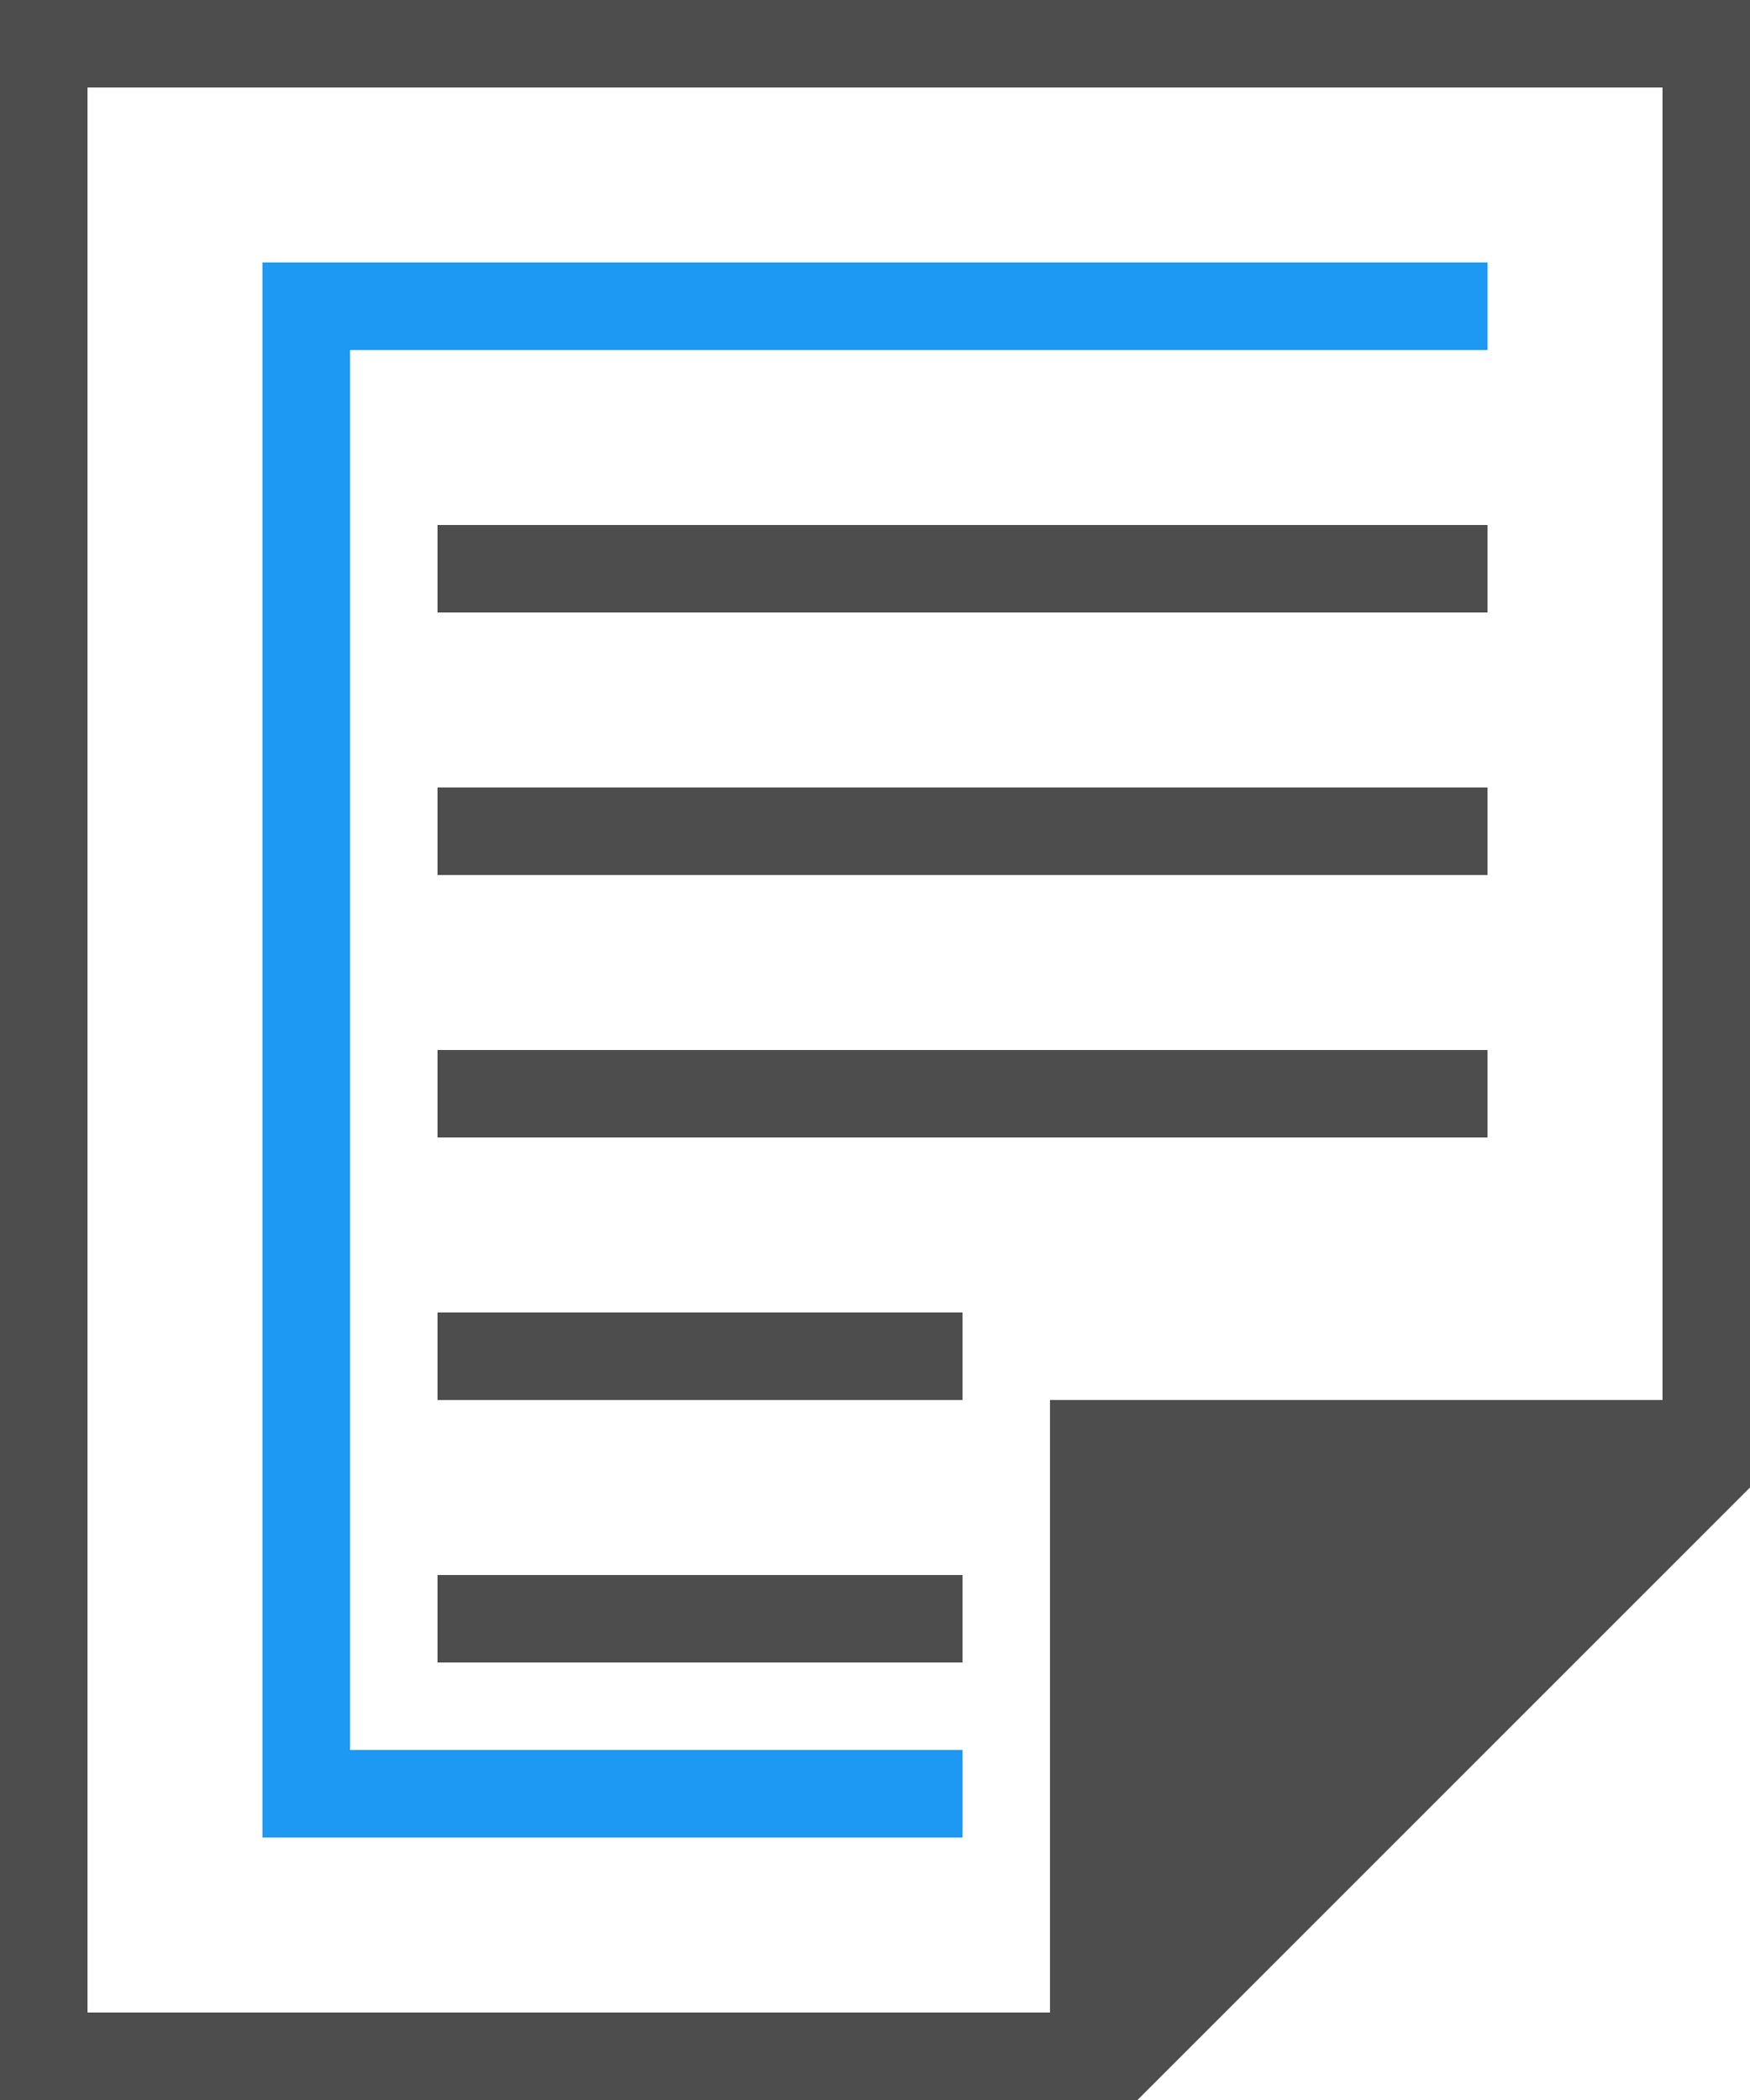 <?xml version="1.0" encoding="UTF-8"?>
<svg xmlns="http://www.w3.org/2000/svg" xmlns:xlink="http://www.w3.org/1999/xlink" width="20pt" height="24pt" viewBox="0 0 20 24" version="1.1">
<g id="surface1">
<path style=" stroke:none;fill-rule:nonzero;fill:rgb(30.196%,30.196%,30.196%);fill-opacity:1;" d="M 0 0 L 0 24 L 13 24 L 20 17 L 20 0 Z M 1 1 L 19 1 L 19 16 L 12 16 L 12 23 L 1 23 Z M 5 6 L 5 7 L 17 7 L 17 6 Z M 5 9 L 5 10 L 17 10 L 17 9 Z M 5 12 L 5 13 L 17 13 L 17 12 Z M 5 15 L 5 16 L 11 16 L 11 15 Z M 5 18 L 5 19 L 11 19 L 11 18 Z M 5 18 "/>
<path style=" stroke:none;fill-rule:nonzero;fill:rgb(11.373%,60%,95.294%);fill-opacity:1;" d="M 3 3 L 3 21 L 11 21 L 11 20 L 4 20 L 4 4 L 17 4 L 17 3 Z M 3 3 "/>
</g>
</svg>
